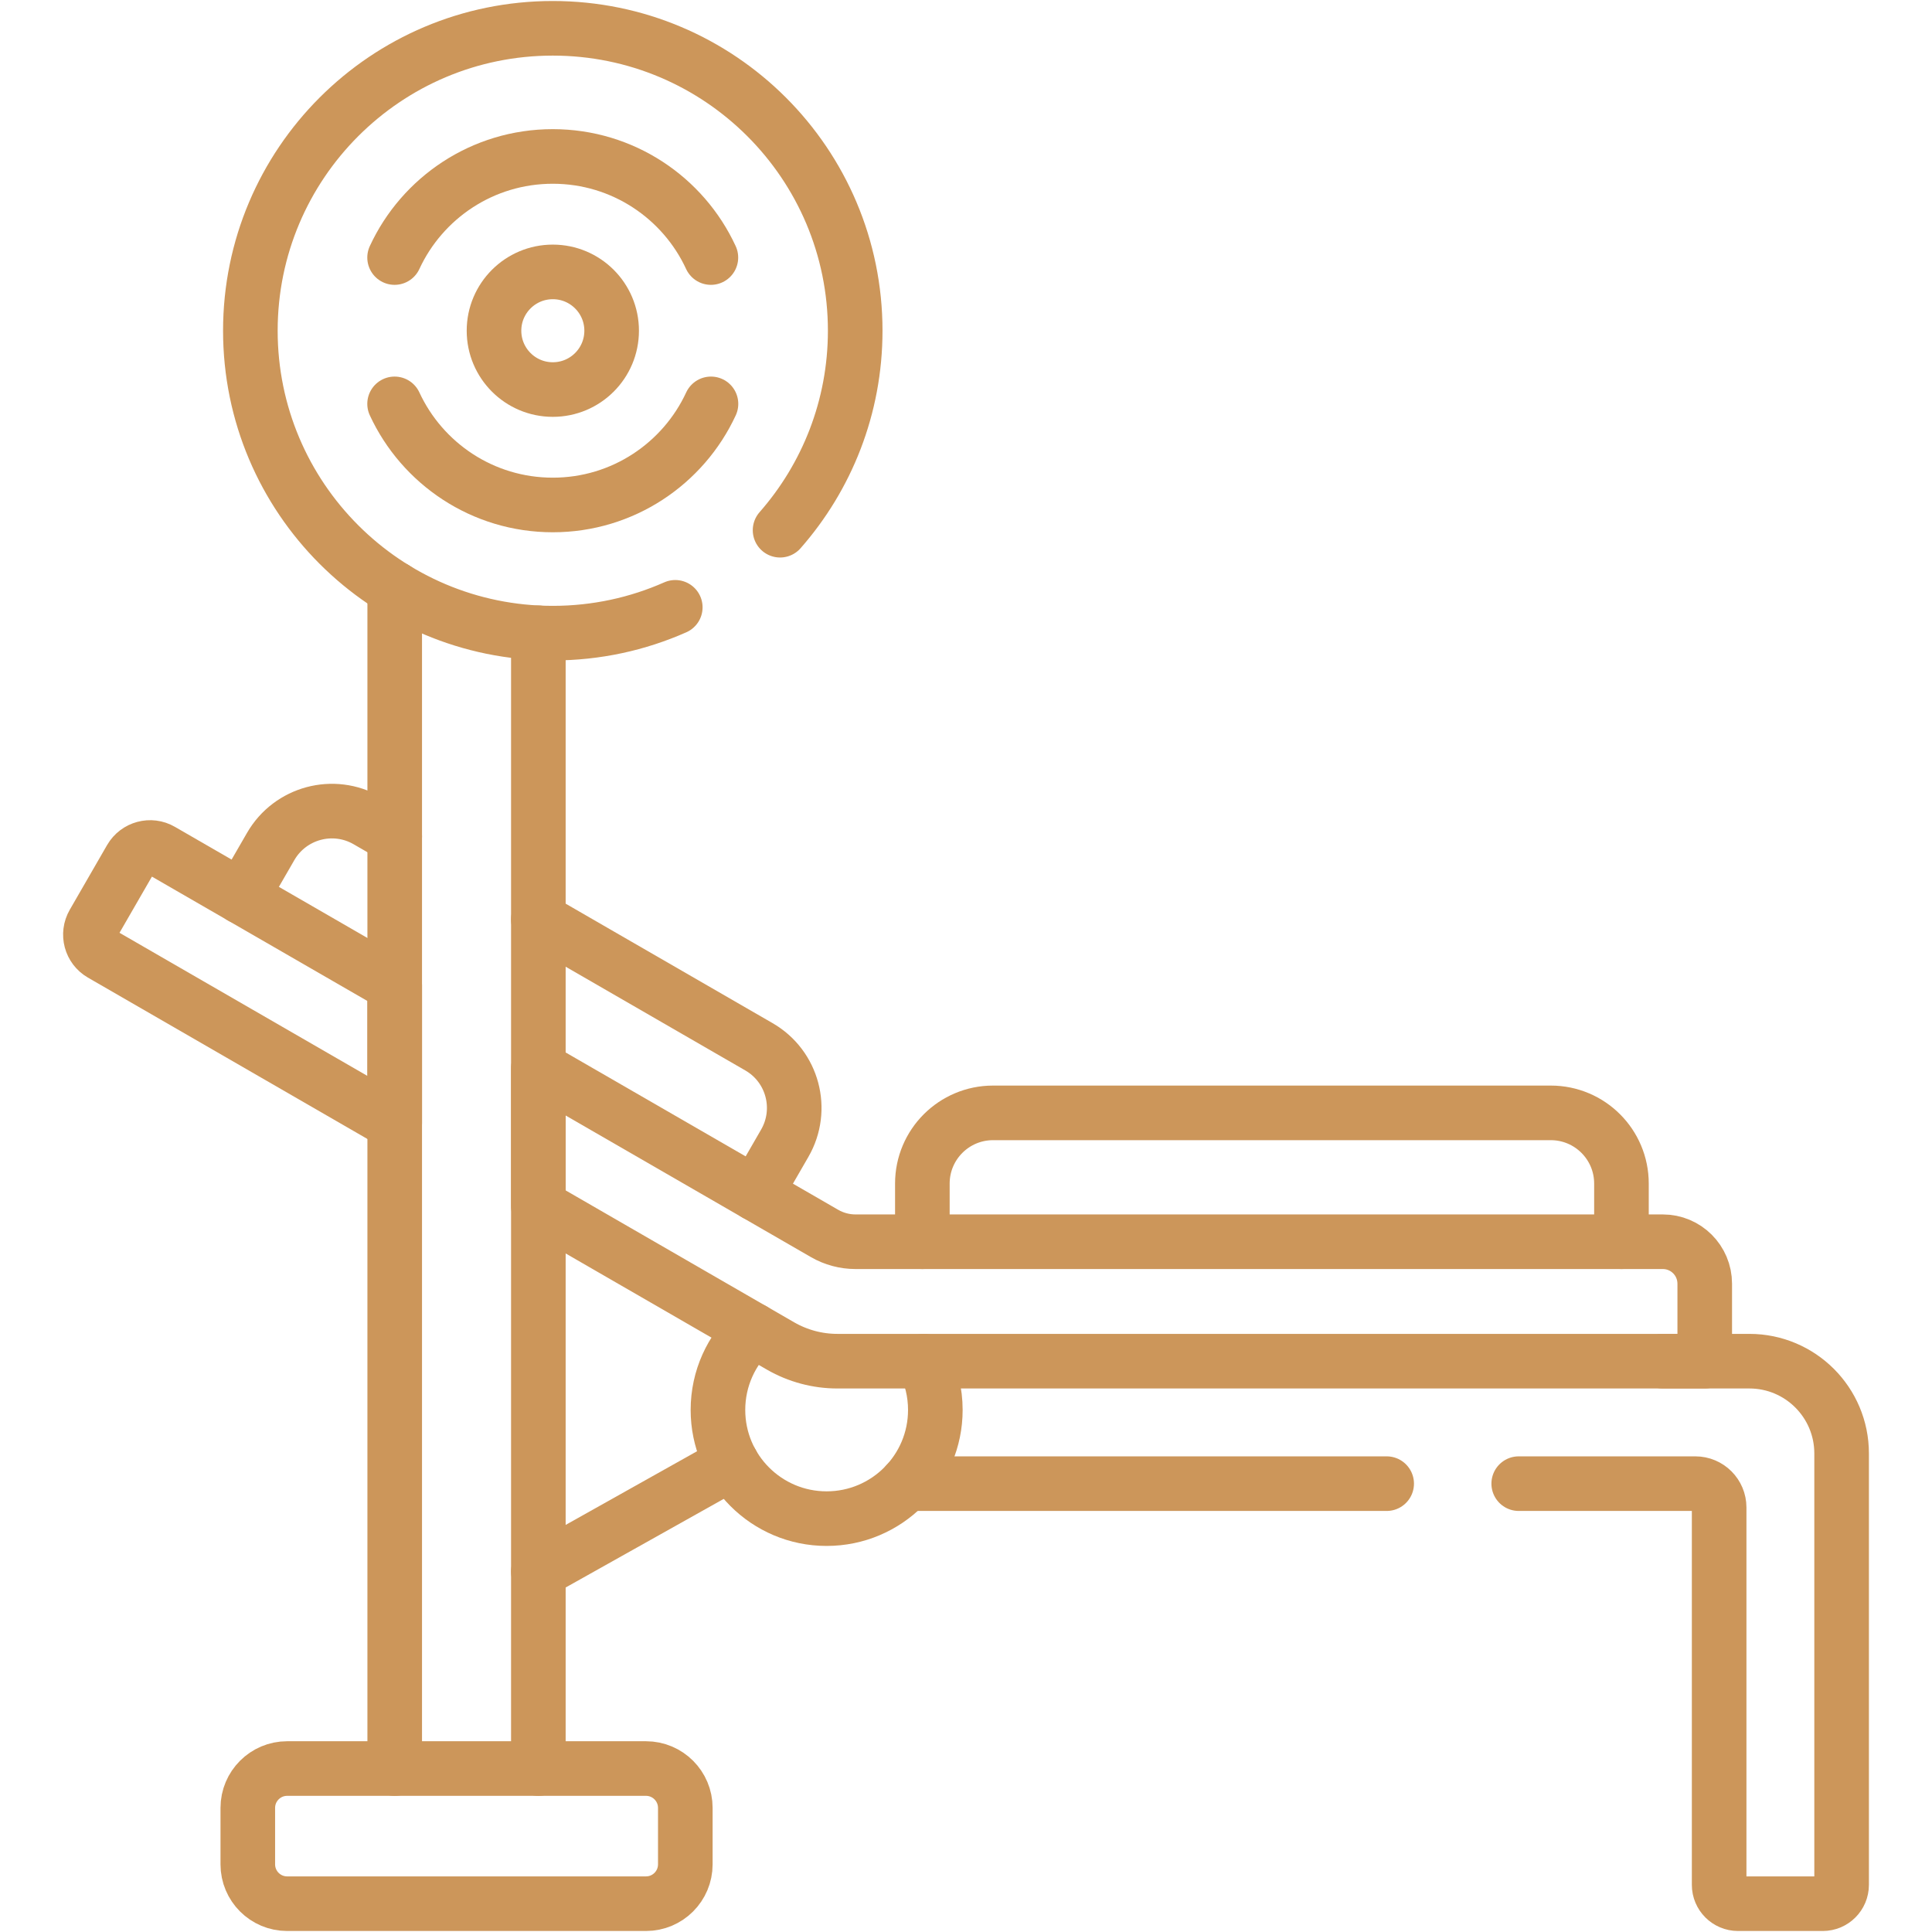 <svg width="46" height="46" viewBox="0 0 46 46" fill="none" xmlns="http://www.w3.org/2000/svg">
<g id="bench-press 1">
<g id="Group">
<path id="Vector" d="M17.424 34.835H17.423L12.818 37.417" stroke="#CC965A" stroke-width="1.3" stroke-miterlimit="10" stroke-linecap="round" stroke-linejoin="round"/>
<path id="Vector_2" d="M33.016 35.325H21.584" stroke="#CC965A" stroke-width="1.3" stroke-miterlimit="10" stroke-linecap="round" stroke-linejoin="round"/>
<path id="Vector_3" d="M36.16 35.325H40.365C40.678 35.325 40.932 35.579 40.932 35.892V44.877C40.932 45.125 41.134 45.326 41.382 45.326H43.399C43.647 45.326 43.848 45.125 43.848 44.877V34.606C43.848 33.393 42.865 32.409 41.652 32.409H39.588" stroke="#CC965A" stroke-width="1.3" stroke-miterlimit="10" stroke-linecap="round" stroke-linejoin="round"/>
<path id="Vector_4" d="M12.818 21.891L18.069 24.923C18.874 25.387 19.149 26.416 18.684 27.221L17.992 28.42" stroke="#CC965A" stroke-width="1.3" stroke-miterlimit="10" stroke-linecap="round" stroke-linejoin="round"/>
<path id="Vector_5" d="M5.752 21.354L6.445 20.154C6.91 19.349 7.939 19.073 8.744 19.538L9.398 19.916" stroke="#CC965A" stroke-width="1.3" stroke-miterlimit="10" stroke-linecap="round" stroke-linejoin="round"/>
<path id="Vector_6" d="M21.995 32.409C22.171 32.758 22.27 33.153 22.27 33.57C22.27 34.999 21.112 36.158 19.681 36.158C18.252 36.158 17.094 34.999 17.094 33.57C17.094 32.818 17.415 32.141 17.927 31.667" stroke="#CC965A" stroke-width="1.3" stroke-miterlimit="10" stroke-linecap="round" stroke-linejoin="round"/>
<path id="Vector_7" d="M21.961 29.565V28.18C21.961 27.25 22.715 26.497 23.644 26.497H36.923C37.853 26.497 38.606 27.25 38.606 28.18V29.565" stroke="#CC965A" stroke-width="1.3" stroke-miterlimit="10" stroke-linecap="round" stroke-linejoin="round"/>
<path id="Vector_8" d="M3.84 20.25L9.398 23.458V26.743L2.418 22.713C2.164 22.566 2.077 22.241 2.224 21.986L3.113 20.445C3.26 20.191 3.586 20.102 3.84 20.25Z" stroke="#CC965A" stroke-width="1.3" stroke-miterlimit="10" stroke-linecap="round" stroke-linejoin="round"/>
<path id="Vector_9" d="M40.589 30.565V32.409H19.936C19.462 32.409 18.997 32.284 18.586 32.048L12.818 28.718V25.434L19.631 29.367C19.856 29.497 20.11 29.565 20.369 29.565H39.59C40.142 29.565 40.589 30.012 40.589 30.565Z" stroke="#CC965A" stroke-width="1.3" stroke-miterlimit="10" stroke-linecap="round" stroke-linejoin="round"/>
<path id="Vector_10" d="M9.398 14.014C9.398 19.819 9.398 36.323 9.398 42.109" stroke="#CC965A" stroke-width="1.3" stroke-miterlimit="10" stroke-linecap="round" stroke-linejoin="round"/>
<path id="Vector_11" d="M12.818 15.067C12.818 16.614 12.818 40.601 12.818 42.109" stroke="#CC965A" stroke-width="1.3" stroke-miterlimit="10" stroke-linecap="round" stroke-linejoin="round"/>
<path id="Vector_12" d="M18.573 12.624C19.686 11.357 20.362 9.694 20.362 7.874C20.362 3.897 17.138 0.674 13.161 0.674C9.185 0.674 5.961 3.897 5.961 7.874C5.961 11.851 9.185 15.075 13.161 15.075C14.2 15.075 15.186 14.855 16.078 14.46" stroke="#CC965A" stroke-width="1.3" stroke-miterlimit="10" stroke-linecap="round" stroke-linejoin="round"/>
<path id="Vector_13" d="M9.395 6.132C10.053 4.71 11.492 3.725 13.161 3.725C14.83 3.725 16.269 4.71 16.926 6.132" stroke="#CC965A" stroke-width="1.3" stroke-miterlimit="10" stroke-linecap="round" stroke-linejoin="round"/>
<path id="Vector_14" d="M16.928 9.616C16.27 11.037 14.831 12.023 13.162 12.023C11.492 12.023 10.053 11.037 9.395 9.616" stroke="#CC965A" stroke-width="1.3" stroke-miterlimit="10" stroke-linecap="round" stroke-linejoin="round"/>
<path id="Vector_15" d="M13.162 9.275C13.936 9.275 14.563 8.648 14.563 7.874C14.563 7.101 13.936 6.474 13.162 6.474C12.389 6.474 11.762 7.101 11.762 7.874C11.762 8.648 12.389 9.275 13.162 9.275Z" stroke="#CC965A" stroke-width="1.3" stroke-miterlimit="10" stroke-linecap="round" stroke-linejoin="round"/>
<path id="Vector_16" d="M6.837 42.108H15.38C15.898 42.108 16.317 42.528 16.317 43.045V44.389C16.317 44.907 15.898 45.326 15.38 45.326H6.837C6.32 45.326 5.9 44.907 5.9 44.389V43.045C5.9 42.528 6.32 42.108 6.837 42.108Z" stroke="#CC965A" stroke-width="1.3" stroke-miterlimit="10" stroke-linecap="round" stroke-linejoin="round"/>
</g>
</g>
</svg>
